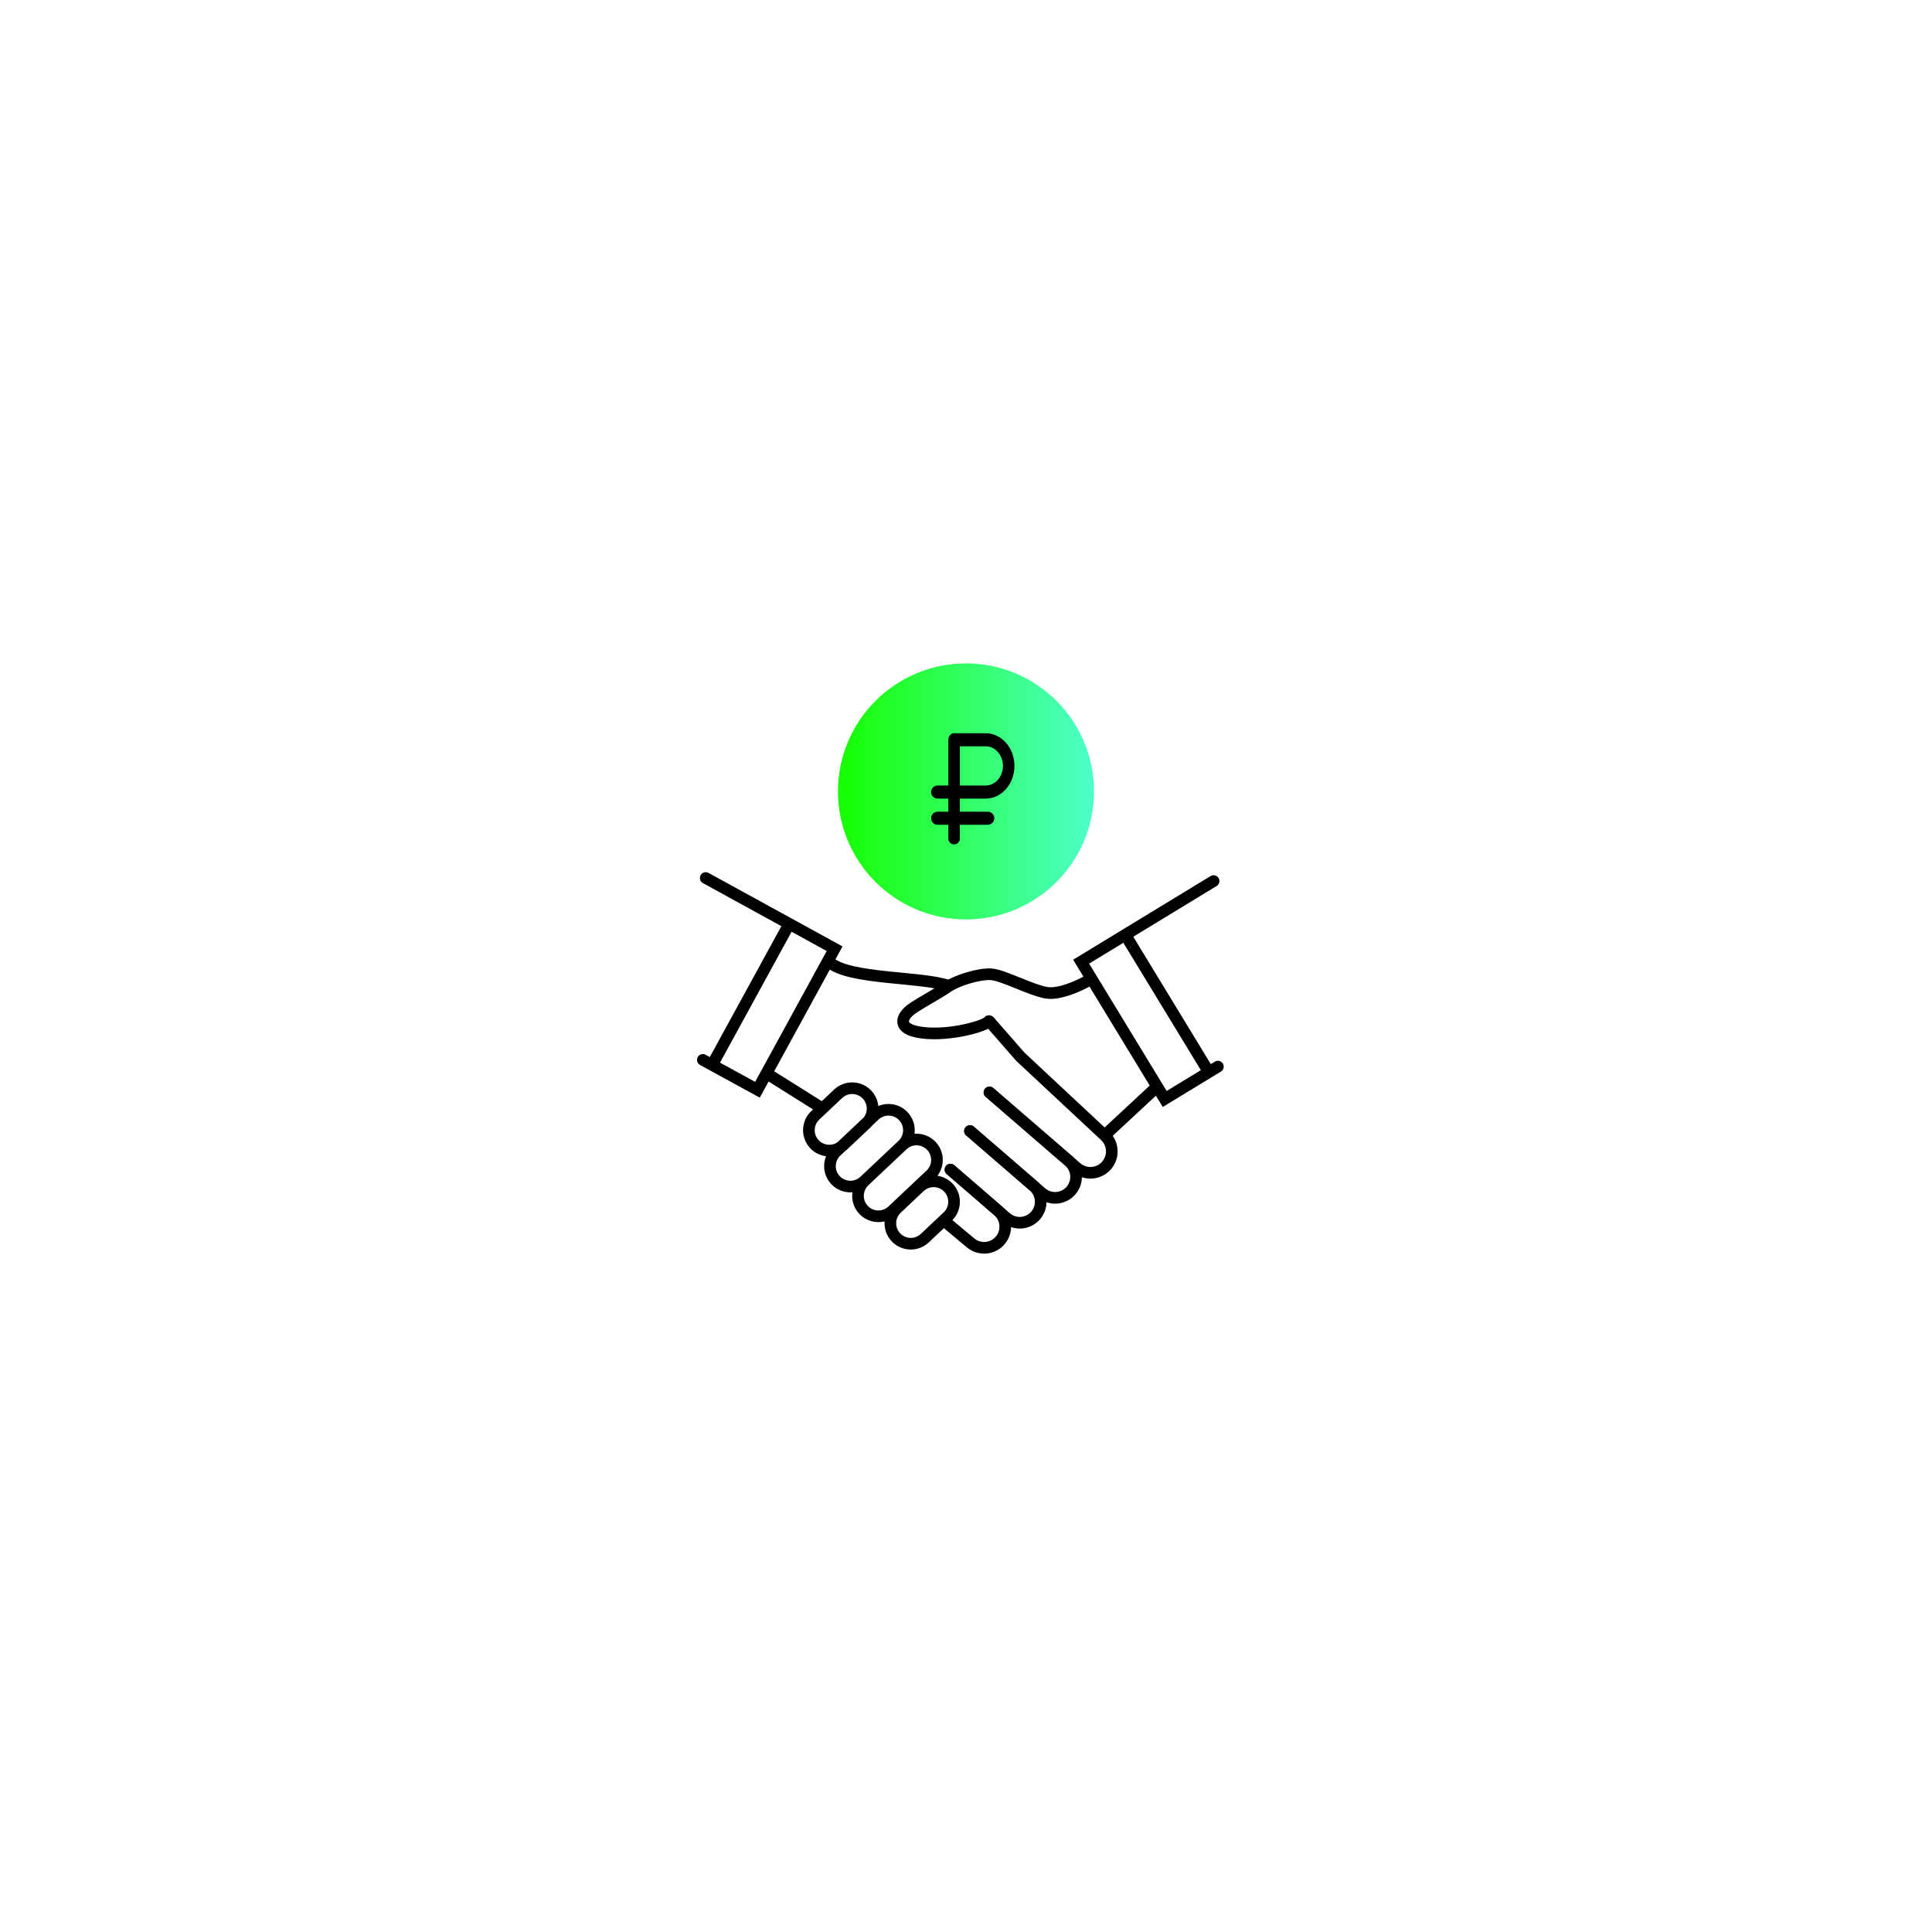 <svg width="166" height="166" viewBox="0 0 166 166" fill="none" xmlns="http://www.w3.org/2000/svg">
<g filter="url(#filter0_d_4684_884)">
<rect x="36" y="32" width="94" height="94" rx="47" fill="white"/>
<path d="M60.636 71.439L71.71 77.515L65.082 89.633L60.388 87.066" stroke="black" stroke-linecap="round"/>
<path d="M67.813 75.384L61.185 87.502" stroke="black"/>
<path d="M104.274 71.7L92.892 78.627L100.072 90.426L104.642 87.645" stroke="black" stroke-linecap="round"/>
<path d="M103.867 88.118L96.687 76.319" stroke="black"/>
<path d="M85.016 89.862L92.49 96.321C93.257 96.984 94.418 96.9 95.081 96.132V96.132C95.726 95.385 95.666 94.262 94.945 93.588L87.667 86.793L85.024 83.769" stroke="black" stroke-linecap="round" stroke-linejoin="round"/>
<path d="M81.484 80.694C79.192 79.896 72.99 80.164 71.289 78.686" stroke="black" stroke-linecap="round" stroke-linejoin="round"/>
<path d="M85.016 89.862L91.834 95.754C92.587 96.405 92.67 97.543 92.019 98.296V98.296C91.368 99.05 90.23 99.133 89.477 98.482L83.341 93.178" stroke="black" stroke-linecap="round"/>
<path d="M83.341 93.179L88.796 97.893C89.549 98.544 89.632 99.682 88.981 100.435V100.435C88.33 101.188 87.192 101.271 86.439 100.62L81.666 96.495" stroke="black" stroke-linecap="round"/>
<path d="M81.665 96.495L85.745 100.021C86.505 100.677 86.588 101.825 85.932 102.584V102.584C85.284 103.335 84.153 103.426 83.392 102.79L81.5 101.209" stroke="black" stroke-linecap="round"/>
<path d="M99.268 89.506L95.092 93.385" stroke="black"/>
<path d="M70.846 91.353L66.018 88.323" stroke="black"/>
<path d="M89.892 81.296L89.803 81.788L89.892 81.296ZM85.401 83.976C85.534 83.733 85.445 83.43 85.202 83.297C84.96 83.165 84.656 83.254 84.524 83.496L85.401 83.976ZM93.309 79.79C92.955 79.997 92.347 80.302 91.699 80.528C91.032 80.762 90.408 80.881 89.981 80.804L89.803 81.788C90.499 81.913 91.331 81.716 92.029 81.472C92.746 81.222 93.413 80.888 93.814 80.653L93.309 79.79ZM89.981 80.804C89.343 80.688 88.458 80.327 87.54 79.957C87.095 79.778 86.647 79.599 86.246 79.463C85.856 79.331 85.459 79.221 85.129 79.209L85.093 80.208C85.266 80.214 85.544 80.281 85.925 80.41C86.295 80.535 86.717 80.704 87.166 80.885C88.037 81.236 89.039 81.65 89.803 81.788L89.981 80.804ZM85.129 79.209C84.548 79.187 83.779 79.328 83.069 79.536C82.358 79.744 81.634 80.041 81.157 80.372L81.727 81.194C82.077 80.951 82.684 80.691 83.35 80.496C84.015 80.301 84.667 80.192 85.093 80.208L85.129 79.209ZM81.157 80.372C80.762 80.646 80.214 80.967 79.641 81.303C79.081 81.631 78.495 81.974 78.062 82.274L78.632 83.096C79.026 82.822 79.574 82.501 80.147 82.165C80.708 81.837 81.293 81.494 81.727 81.194L81.157 80.372ZM78.062 82.274C77.818 82.444 77.577 82.664 77.397 82.918C77.222 83.165 77.069 83.494 77.101 83.861C77.136 84.257 77.374 84.578 77.741 84.801C78.093 85.015 78.585 85.156 79.219 85.233L79.339 84.24C78.77 84.171 78.439 84.055 78.26 83.947C78.098 83.848 78.098 83.781 78.097 83.773C78.094 83.736 78.108 83.643 78.212 83.497C78.311 83.357 78.462 83.214 78.632 83.096L78.062 82.274ZM79.219 85.233C80.499 85.387 81.925 85.226 83.049 84.982C83.614 84.859 84.117 84.713 84.5 84.567C84.69 84.494 84.862 84.418 85.001 84.339C85.071 84.3 85.141 84.255 85.204 84.204C85.261 84.157 85.343 84.082 85.401 83.976L84.524 83.496C84.555 83.438 84.587 83.417 84.575 83.427C84.568 83.432 84.548 83.447 84.508 83.469C84.43 83.514 84.308 83.57 84.144 83.632C83.818 83.757 83.365 83.89 82.837 84.004C81.776 84.234 80.469 84.376 79.339 84.24L79.219 85.233Z" fill="black"/>
<circle cx="83" cy="64" r="11" fill="url(#paint0_linear_4684_884)"/>
<path d="M81.482 68.056C81.482 68.329 81.703 68.55 81.976 68.55C82.249 68.55 82.47 68.329 82.47 68.056V66.865H84.872C85.182 66.865 85.433 66.613 85.433 66.303C85.433 65.993 85.182 65.741 84.872 65.741H82.47V64.618H84.693C86.054 64.618 87.162 63.358 87.162 61.809C87.162 60.26 86.054 59 84.693 59H81.976C81.845 59 81.719 59.059 81.626 59.164C81.534 59.27 81.482 59.413 81.482 59.562V63.494H80.562C80.251 63.494 80 63.745 80 64.056C80 64.366 80.251 64.618 80.562 64.618H81.482V65.741H80.562C80.251 65.741 80 65.993 80 66.303C80 66.613 80.251 66.865 80.562 66.865H81.482V68.056ZM82.47 60.123H84.693C85.51 60.123 86.174 60.88 86.174 61.809C86.174 62.738 85.51 63.494 84.693 63.494H82.47V60.123Z" fill="black"/>
<path fill-rule="evenodd" clip-rule="evenodd" d="M71.941 94.158L74.228 92.002C74.584 91.523 74.556 90.844 74.133 90.394C73.657 89.89 72.863 89.866 72.359 90.342L70.394 92.194C69.89 92.669 69.866 93.463 70.342 93.968C70.765 94.417 71.442 94.485 71.941 94.158ZM70.978 95.345C70.475 95.283 69.989 95.052 69.614 94.654C68.76 93.748 68.802 92.32 69.708 91.466L71.673 89.614C72.579 88.76 74.006 88.802 74.861 89.708C75.216 90.085 75.416 90.553 75.464 91.031C76.307 90.676 77.317 90.858 77.982 91.563C78.468 92.079 78.664 92.763 78.575 93.415C79.231 93.365 79.903 93.6 80.39 94.116C81.156 94.93 81.201 96.162 80.547 97.024C81.033 97.095 81.498 97.324 81.861 97.708C82.715 98.615 82.673 100.042 81.766 100.896L79.802 102.748C78.895 103.602 77.468 103.56 76.614 102.654C76.163 102.175 75.962 101.55 76.006 100.942C75.245 101.126 74.409 100.907 73.833 100.297C73.347 99.781 73.151 99.096 73.24 98.445C72.584 98.495 71.912 98.259 71.426 97.743C70.8 97.08 70.655 96.138 70.978 95.345ZM77.216 94.009C77.211 94.014 77.207 94.018 77.202 94.022L73.927 97.109C73.923 97.113 73.918 97.118 73.913 97.122C73.408 97.584 72.624 97.557 72.153 97.057C71.678 96.553 71.701 95.758 72.206 95.283L72.571 94.938C72.651 94.881 72.728 94.817 72.802 94.748L74.766 92.896C74.84 92.827 74.908 92.754 74.97 92.677L75.48 92.196C75.985 91.721 76.779 91.744 77.254 92.249C77.725 92.748 77.707 93.532 77.216 94.009ZM74.599 97.85C74.109 98.327 74.09 99.111 74.561 99.611C75.036 100.115 75.831 100.139 76.335 99.663L79.61 96.576C80.114 96.101 80.137 95.307 79.662 94.802C79.191 94.303 78.407 94.275 77.902 94.737C77.897 94.742 77.892 94.746 77.888 94.75L74.613 97.837C74.609 97.841 74.604 97.846 74.599 97.85ZM79.116 102.02L81.081 100.168C81.585 99.693 81.608 98.898 81.133 98.394C80.657 97.89 79.863 97.866 79.359 98.342L77.394 100.194C76.89 100.669 76.866 101.463 77.342 101.968C77.817 102.472 78.612 102.496 79.116 102.02Z" fill="black"/>
</g>
<defs>
<filter id="filter0_d_4684_884" x="0" y="0" width="166" height="166" filterUnits="userSpaceOnUse" color-interpolation-filters="sRGB">
<feFlood flood-opacity="0" result="BackgroundImageFix"/>
<feColorMatrix in="SourceAlpha" type="matrix" values="0 0 0 0 0 0 0 0 0 0 0 0 0 0 0 0 0 0 127 0" result="hardAlpha"/>
<feOffset dy="4"/>
<feGaussianBlur stdDeviation="18"/>
<feColorMatrix type="matrix" values="0 0 0 0 0 0 0 0 0 0 0 0 0 0 0 0 0 0 0.08 0"/>
<feBlend mode="normal" in2="BackgroundImageFix" result="effect1_dropShadow_4684_884"/>
<feBlend mode="normal" in="SourceGraphic" in2="effect1_dropShadow_4684_884" result="shape"/>
</filter>
<linearGradient id="paint0_linear_4684_884" x1="72" y1="64" x2="93.98" y2="64" gradientUnits="userSpaceOnUse">
<stop stop-color="#16FF00"/>
<stop offset="1" stop-color="#4DFFC9"/>
<stop offset="1" stop-color="#4DFFC9"/>
</linearGradient>
</defs>
</svg>
